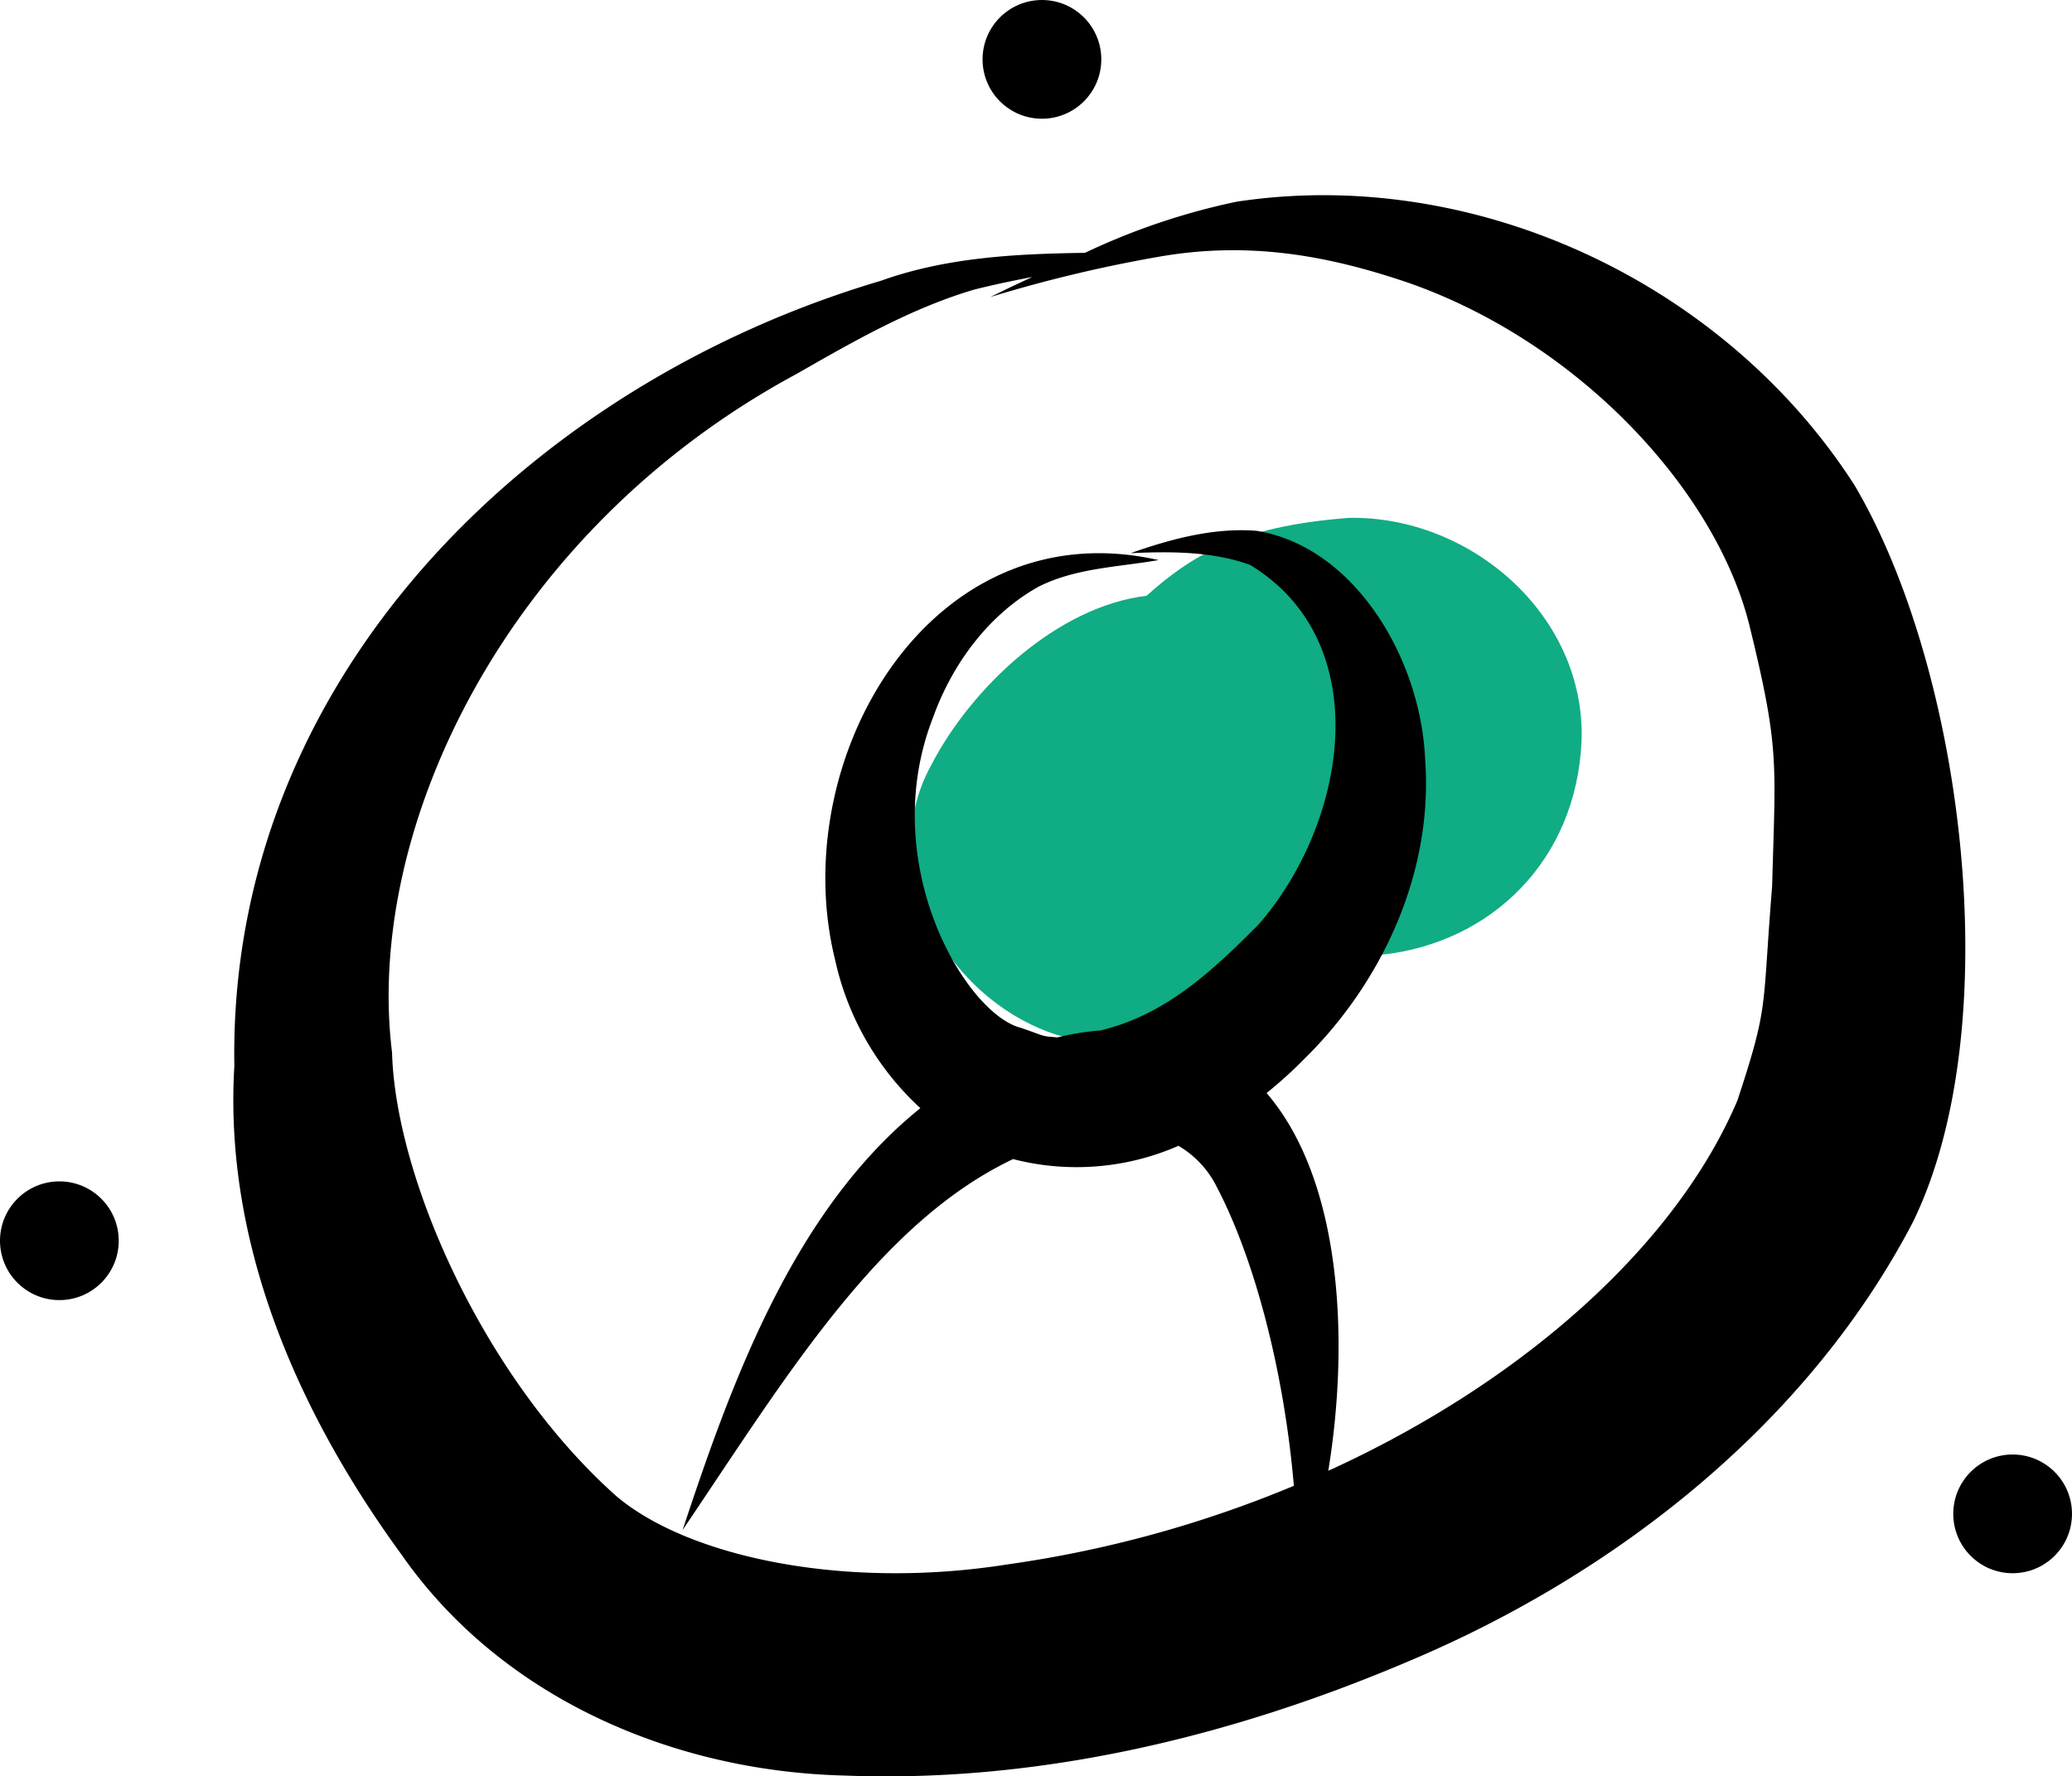 <svg xmlns="http://www.w3.org/2000/svg" data-name="Layer 1" width="263.811" height="226.183" viewBox="0 0 263.811 226.183" xmlns:xlink="http://www.w3.org/1999/xlink"><path d="M669.463,431.241c.535-15.954-14.074-28.643-29.57-28.396-14.225,1.075-20.222,4.919-25.818,9.922-11.388,1.374-22.336,11.687-27.469,21.657-7.309,13.462,2.313,29.785,15.985,34.236,14.252,4.198,29.976-.778,41.496-10.195C657.838,456.954,668.787,446.61,669.463,431.241Z" transform="translate(-468.094 -336.908)" fill="#10ac84"/><path d="M704.215,398.689c-16.534-25.747-48.321-40.712-78.691-36.095a86.389,86.389,0,0,0-19.294,6.508c-8.814.127-17.615.567-25.982,3.559-44.898,13.282-83.144,50.936-82.316,99.99-1.359,22.689,8.151,44.22,21.304,62.232,12.739,18.25,34.612,27.594,56.461,28.108,24.711.957,49.252-4.96,71.888-14.613,26.335-11.119,50.635-30.184,64.03-55.792C723.861,467.618,718.121,422.25,704.215,398.689Zm-14.911,78.346c-7.767,18.279-27.06,35.73-52.089,47.151,2.698-16.512,1.744-36.937-7.856-48.101a57.038,57.038,0,0,0,4.905-4.446c9.973-9.851,16.324-23.849,15.281-38.006-.529-12.9-9.037-27.171-21.512-29.142-5.438-.416-10.886,1.056-15.977,2.85,5.064-.227,10.376-.243,15.197,1.494,16.176,9.827,12.399,32.769,1.107,45.77-5.968,5.997-11.866,11.534-20.162,13.511a35.414,35.414,0,0,0-5.482.881l-.032.001c-2.104-.178-1.275-.059-4.568-1.206-7.013-1.691-18.499-20.877-11.224-39.534,2.444-6.797,7.084-13.122,13.467-16.662,4.728-2.375,10.125-2.476,15.245-3.372-29.046-6.586-47.495,25.336-41.192,50.86a36.152,36.152,0,0,0,10.864,18.924c-16.037,12.924-23.947,34.572-30.268,53.714,13.065-19.328,24.891-39.076,42.078-47.226a32.337,32.337,0,0,0,21.053-1.691,12.493,12.493,0,0,1,4.919,5.319c4.685,8.956,8.507,23.156,9.773,37.972A148.261,148.261,0,0,1,596.408,536.099c-20.825,3.302-40.678-.948-49.828-8.676-16.896-15.056-28.123-40.483-28.571-56.52-3.518-28.557,14.574-66.469,51.479-86.367,7.244-4.141,14.582-8.371,22.629-10.749,2.45-.619,4.923-1.134,7.405-1.607q-1.307.611-2.613,1.219-1.359.666-2.72,1.329a177.061,177.061,0,0,1,21.486-5.135c11.313-1.969,21.353-.238,31.936,3.391,21.692,7.668,39.146,26.559,43.298,43.858,3.773,15.459,3.245,17.041,2.817,32.904C692.428,465.617,693.366,464.706,689.304,477.035Z" transform="translate(-468.094 -336.908)"/><circle cx="132.661" cy="7.559" r="7.559"/><circle cx="7.559" cy="157.984" r="7.559"/><circle cx="256.252" cy="192.761" r="7.559"/></svg>
